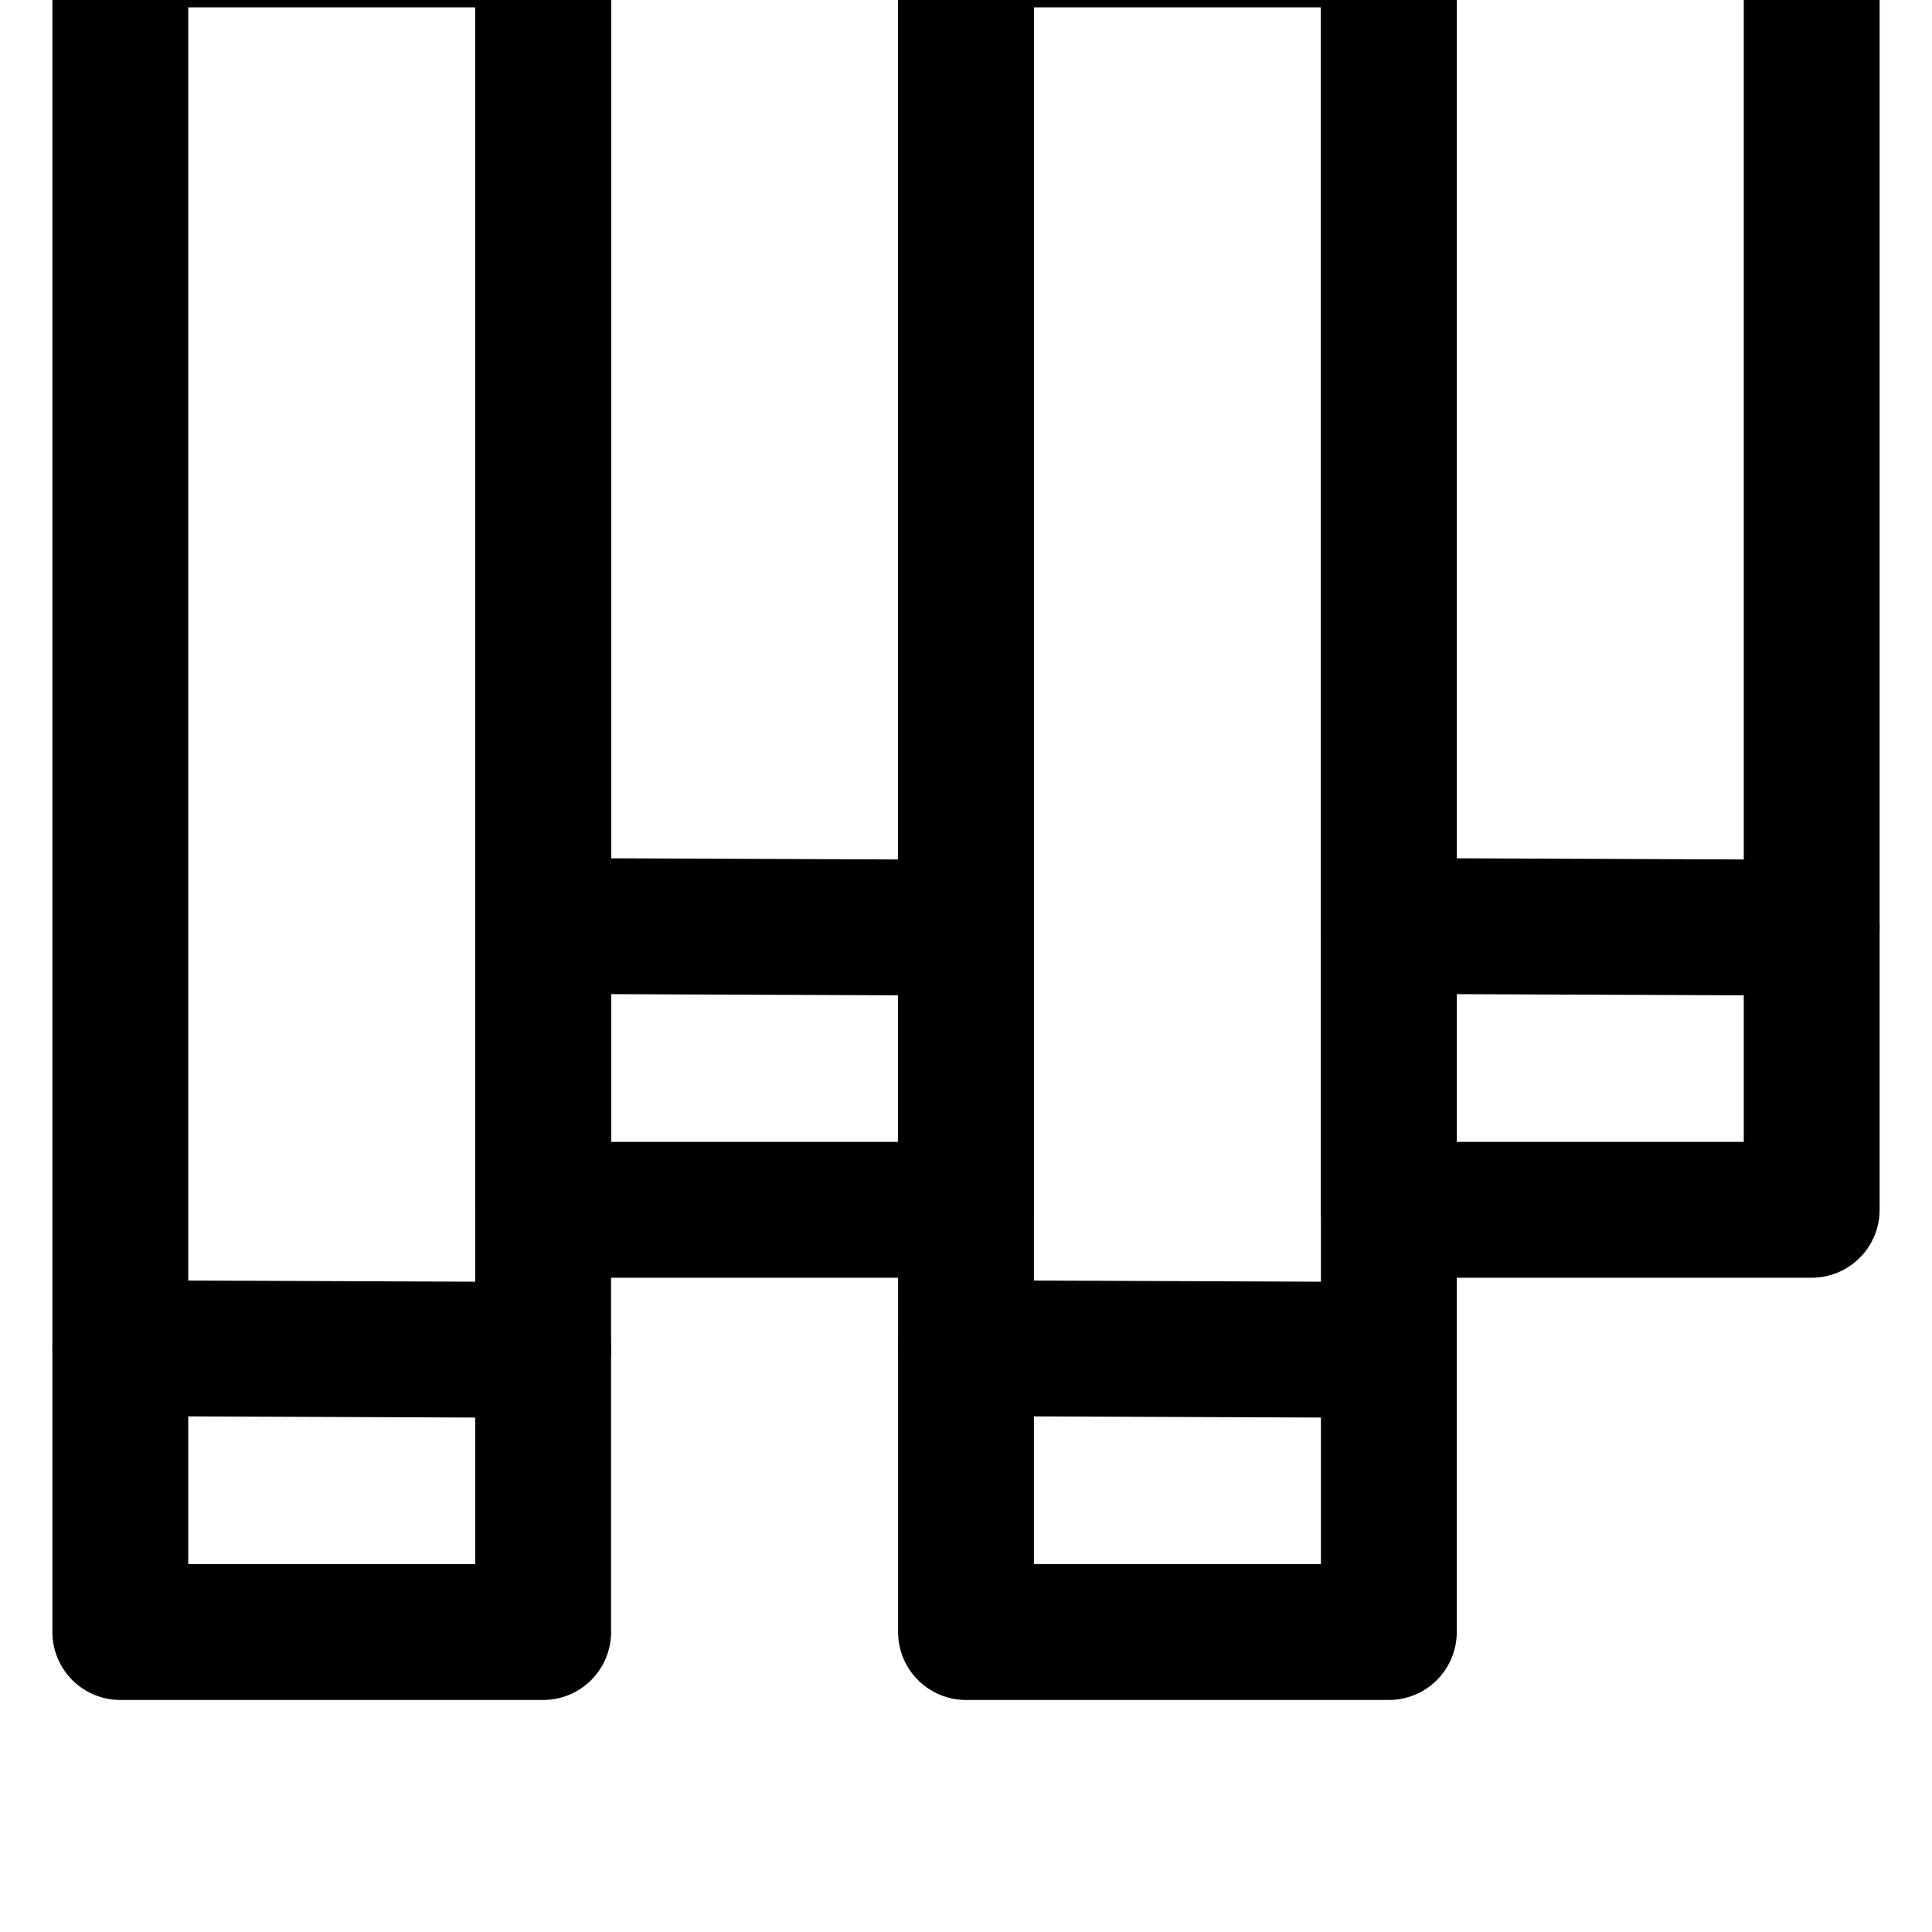 <?xml version="1.0" encoding="UTF-8" standalone="no"?>
<!DOCTYPE svg PUBLIC "-//W3C//DTD SVG 1.1//EN" "http://www.w3.org/Graphics/SVG/1.1/DTD/svg11.dtd">
<svg width="100%" height="100%" viewBox="0 0 256 256" version="1.1" xmlns="http://www.w3.org/2000/svg" xmlns:xlink="http://www.w3.org/1999/xlink" xml:space="preserve" xmlns:serif="http://www.serif.com/" style="fill-rule:evenodd;clip-rule:evenodd;stroke-linecap:round;stroke-linejoin:round;stroke-miterlimit:1.5;">
    <g transform="matrix(1,0,0,1,7.185,0)">
        <g id="Layer1">
            <g transform="matrix(1,0,0,1,1,0)">
                <g transform="matrix(1,0,0,1,2.601,-8.026)">
                    <rect x="5.156" y="0" width="56.029" height="224.28" style="fill:none;stroke:black;stroke-width:18px;"/>
                </g>
                <path d="M7.756,178.641L63.786,178.87" style="fill:none;stroke:black;stroke-width:18px;"/>
            </g>
            <g transform="matrix(1,0,0,1,57.029,-55.949)">
                <g transform="matrix(1,0,0,1,2.601,-8.026)">
                    <rect x="5.156" y="0" width="56.029" height="224.28" style="fill:none;stroke:black;stroke-width:18px;"/>
                </g>
                <path d="M7.756,178.641L63.786,178.87" style="fill:none;stroke:black;stroke-width:18px;"/>
            </g>
            <g transform="matrix(1,0,0,1,169.088,-55.949)">
                <g transform="matrix(1,0,0,1,2.601,-8.026)">
                    <rect x="5.156" y="0" width="56.029" height="224.28" style="fill:none;stroke:black;stroke-width:18px;"/>
                </g>
                <path d="M7.756,178.641L63.786,178.87" style="fill:none;stroke:black;stroke-width:18px;"/>
            </g>
            <g transform="matrix(1,0,0,1,113.059,0)">
                <g transform="matrix(1,0,0,1,2.601,-8.026)">
                    <rect x="5.156" y="0" width="56.029" height="224.28" style="fill:none;stroke:black;stroke-width:18px;"/>
                </g>
                <path d="M7.756,178.641L63.786,178.87" style="fill:none;stroke:black;stroke-width:18px;"/>
            </g>
        </g>
    </g>
</svg>
